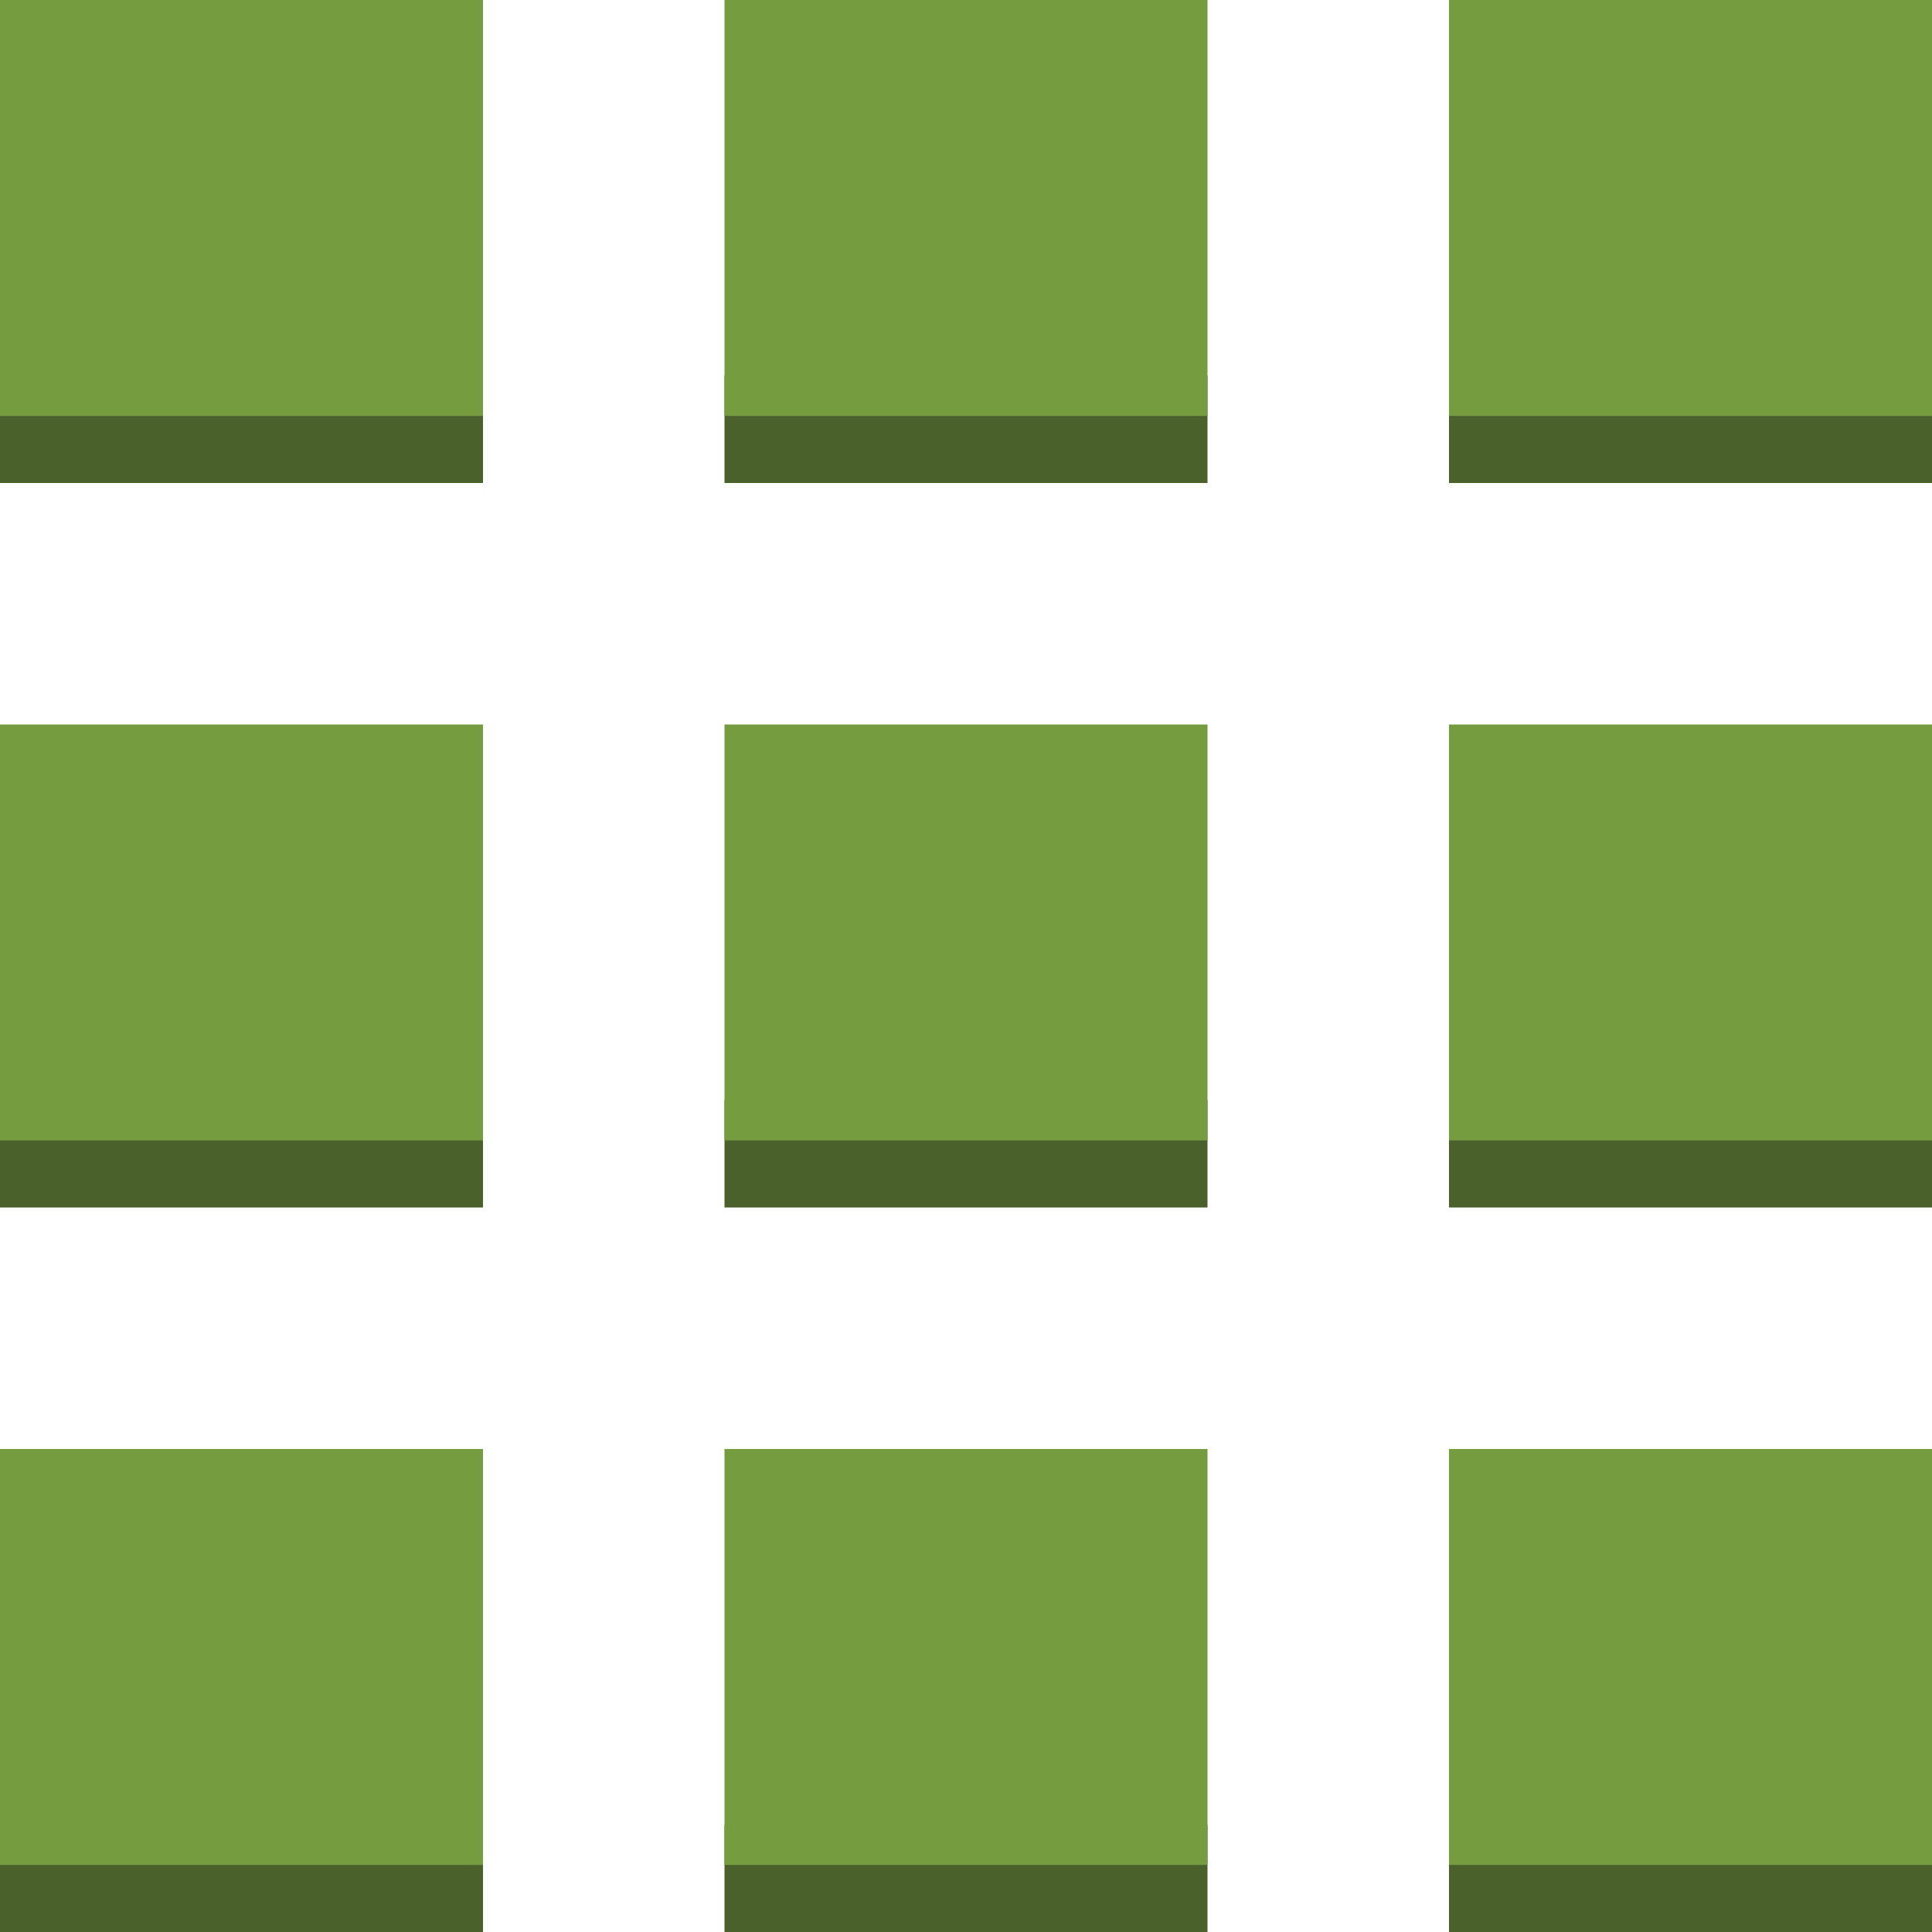 <?xml version="1.0" encoding="utf-8"?>
<!-- Generator: Adobe Illustrator 16.0.0, SVG Export Plug-In . SVG Version: 6.00 Build 0)  -->
<!DOCTYPE svg PUBLIC "-//W3C//DTD SVG 1.1//EN" "http://www.w3.org/Graphics/SVG/1.1/DTD/svg11.dtd">
<svg version="1.1" id="Layer_1" xmlns="http://www.w3.org/2000/svg" xmlns:xlink="http://www.w3.org/1999/xlink" x="0px" y="0px"
	 width="75px" height="75px" viewBox="0 0 75 75" enable-background="new 0 0 75 75" xml:space="preserve">
<g>
	<rect y="14.583" fill="#4B612C" width="18.75" height="4.167"/>
	<rect x="28.125" y="14.583" fill="#4B612C" width="18.75" height="4.167"/>
	<rect fill="#759C3E" width="18.75" height="16.146"/>
	<rect x="56.25" y="14.583" fill="#4B612C" width="18.75" height="4.167"/>
	<rect y="42.708" fill="#4B612C" width="18.75" height="4.167"/>
	<rect x="28.125" y="42.708" fill="#4B612C" width="18.75" height="4.167"/>
	<rect x="56.25" y="42.708" fill="#4B612C" width="18.75" height="4.167"/>
	<rect y="70.833" fill="#4B612C" width="18.75" height="4.167"/>
	<rect x="28.125" y="70.833" fill="#4B612C" width="18.75" height="4.167"/>
	<rect x="56.25" y="70.833" fill="#4B612C" width="18.75" height="4.167"/>
	<rect x="28.125" fill="#759C3E" width="18.75" height="16.146"/>
	<rect x="56.25" fill="#759C3E" width="18.75" height="16.146"/>
	<rect y="28.125" fill="#759C3E" width="18.75" height="16.146"/>
	<rect x="28.125" y="28.125" fill="#759C3E" width="18.75" height="16.146"/>
	<rect x="56.25" y="28.125" fill="#759C3E" width="18.75" height="16.146"/>
	<rect y="56.25" fill="#759C3E" width="18.75" height="16.146"/>
	<rect x="28.125" y="56.25" fill="#759C3E" width="18.75" height="16.146"/>
	<rect x="56.25" y="56.25" fill="#759C3E" width="18.75" height="16.146"/>
</g>
</svg>
